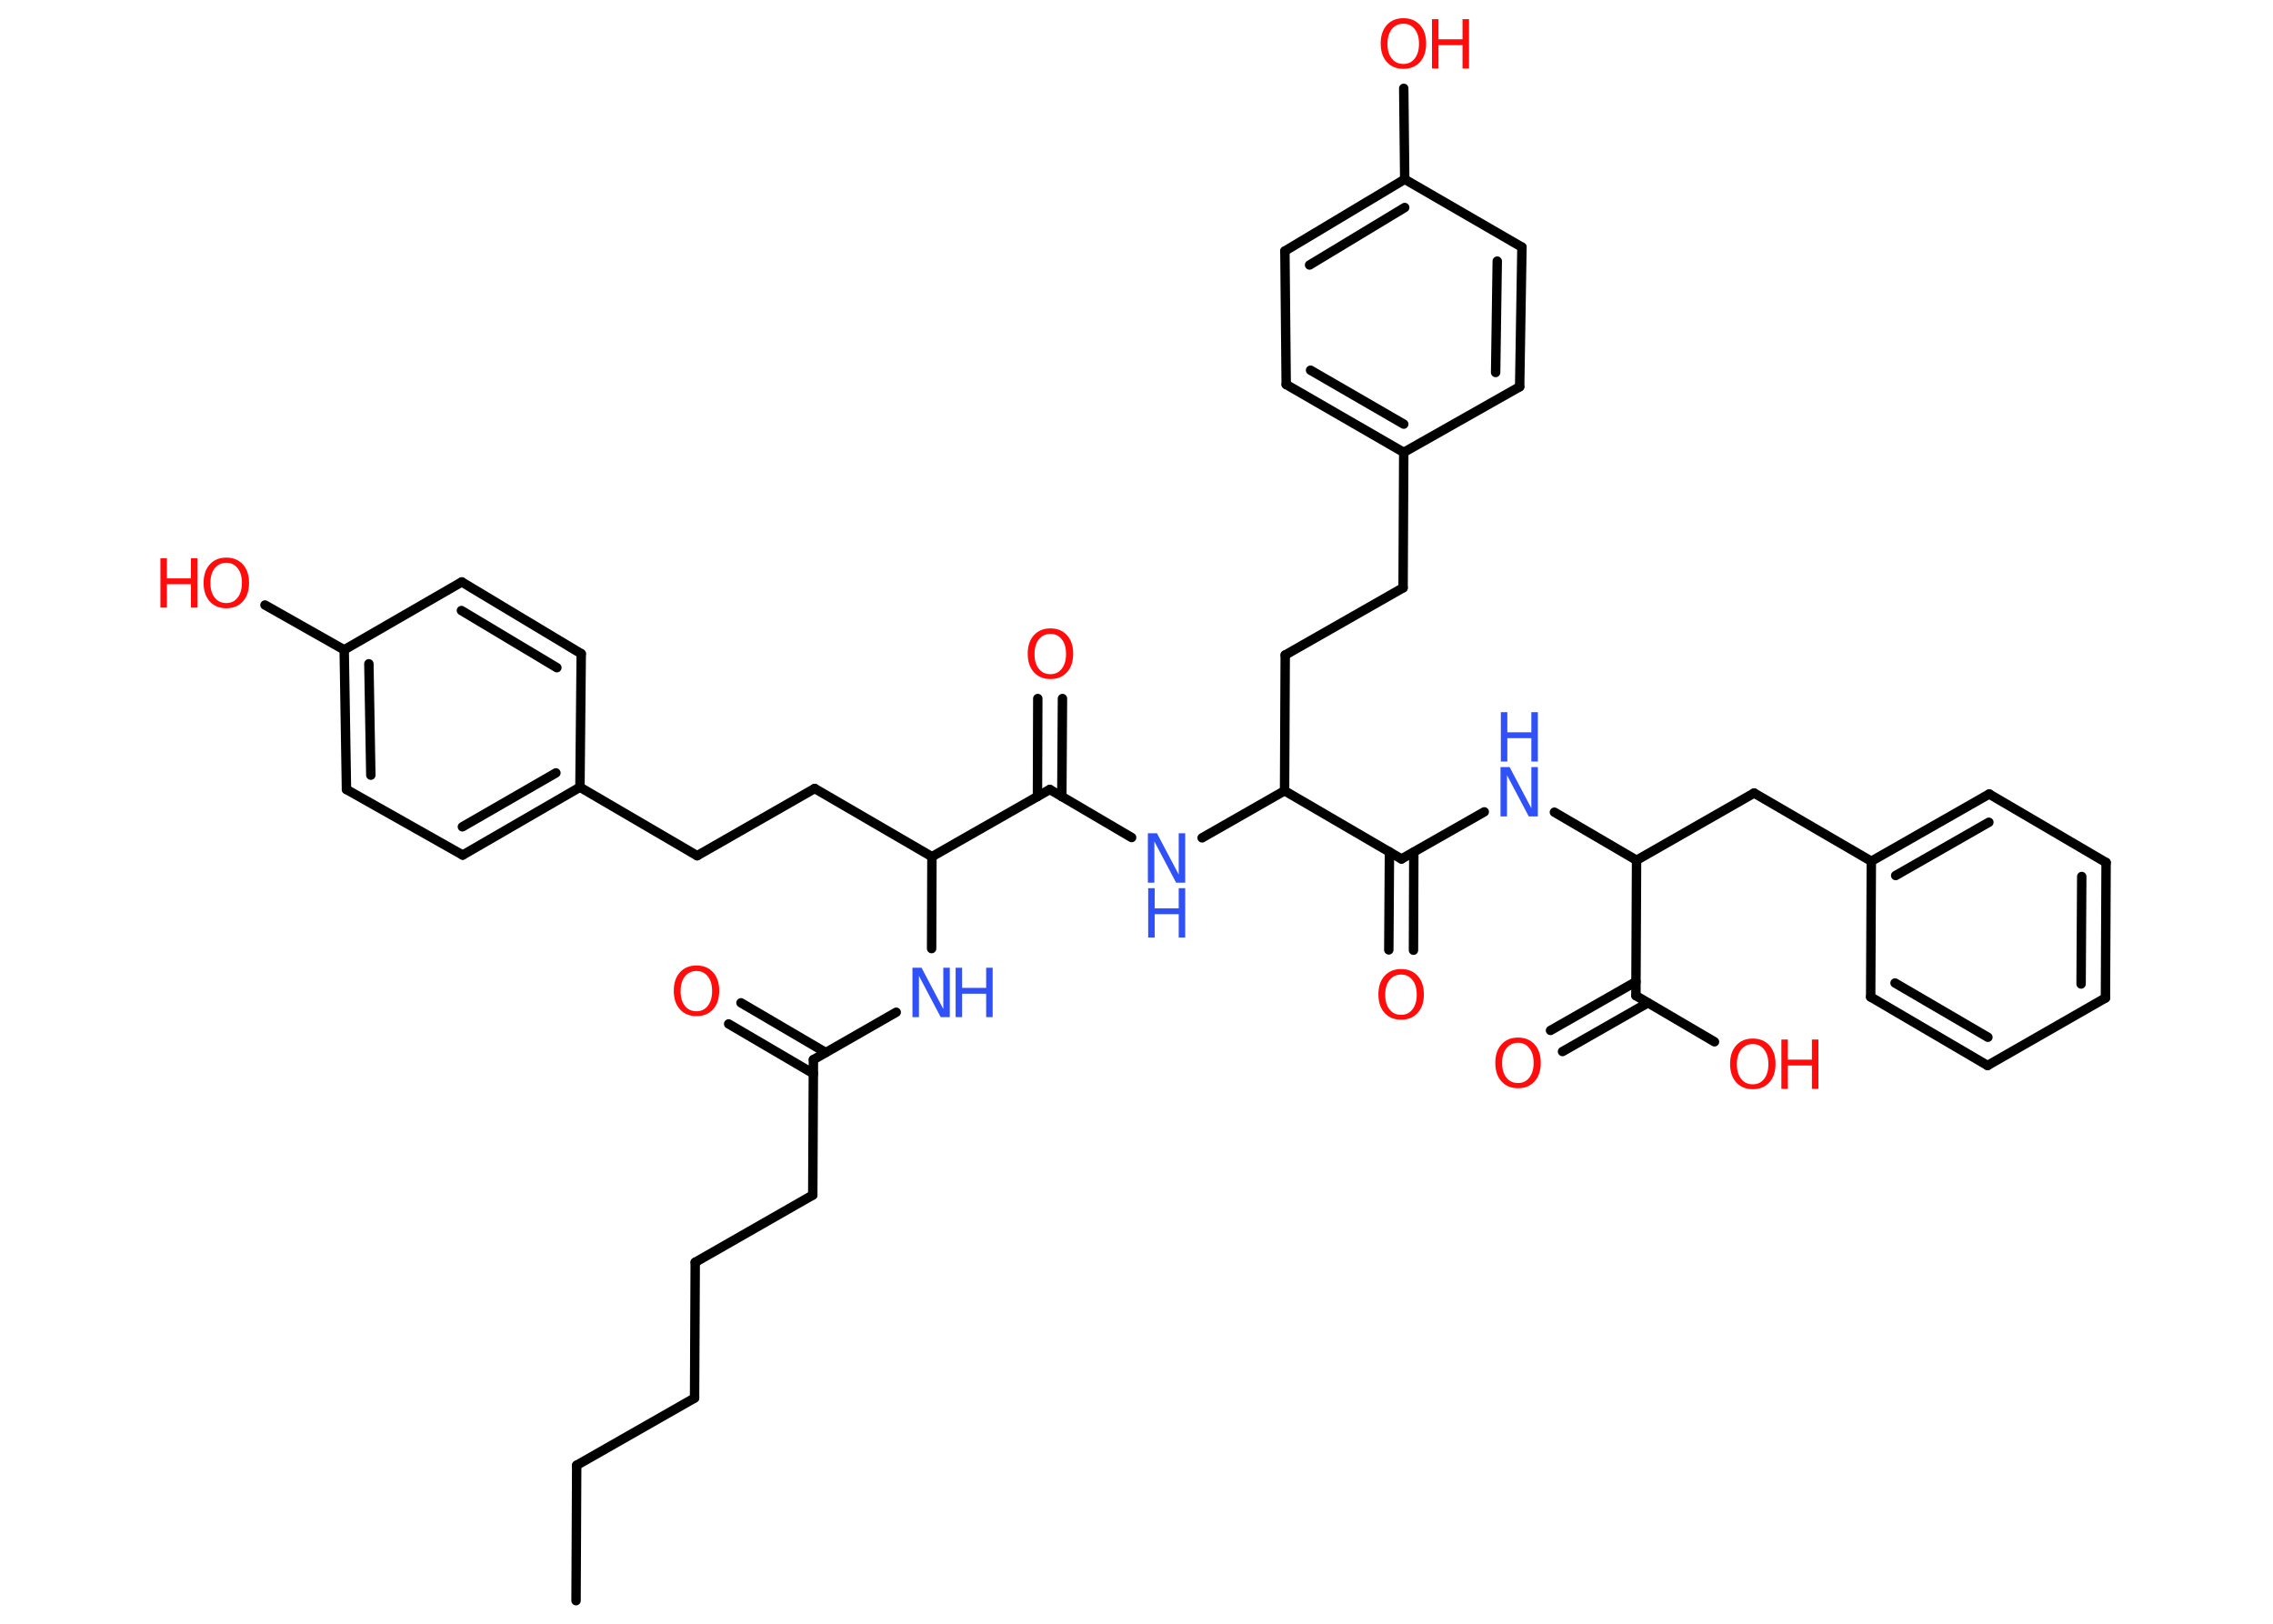 <?xml version='1.0' encoding='UTF-8'?>
<!DOCTYPE svg PUBLIC "-//W3C//DTD SVG 1.1//EN" "http://www.w3.org/Graphics/SVG/1.1/DTD/svg11.dtd">
<svg version='1.2' xmlns='http://www.w3.org/2000/svg' xmlns:xlink='http://www.w3.org/1999/xlink' width='70.0mm' height='50.0mm' viewBox='0 0 70.0 50.0'>
  <desc>Generated by the Chemistry Development Kit (http://github.com/cdk)</desc>
  <g stroke-linecap='round' stroke-linejoin='round' stroke='#000000' stroke-width='.29' fill='#FF0D0D'>
    <rect x='.0' y='.0' width='70.0' height='50.0' fill='#FFFFFF' stroke='none'/>
    <g id='mol1' class='mol'>
      <line id='mol1bnd1' class='bond' x1='17.74' y1='49.29' x2='17.76' y2='45.12'/>
      <line id='mol1bnd2' class='bond' x1='17.76' y1='45.12' x2='21.39' y2='43.05'/>
      <line id='mol1bnd3' class='bond' x1='21.39' y1='43.05' x2='21.41' y2='38.87'/>
      <line id='mol1bnd4' class='bond' x1='21.41' y1='38.87' x2='25.03' y2='36.8'/>
      <line id='mol1bnd5' class='bond' x1='25.03' y1='36.8' x2='25.05' y2='32.63'/>
      <g id='mol1bnd6' class='bond'>
        <line x1='25.05' y1='33.06' x2='22.44' y2='31.53'/>
        <line x1='25.43' y1='32.41' x2='22.82' y2='30.88'/>
      </g>
      <line id='mol1bnd7' class='bond' x1='25.05' y1='32.63' x2='27.6' y2='31.17'/>
      <line id='mol1bnd8' class='bond' x1='28.69' y1='29.21' x2='28.7' y2='26.38'/>
      <line id='mol1bnd9' class='bond' x1='28.7' y1='26.38' x2='25.09' y2='24.28'/>
      <line id='mol1bnd10' class='bond' x1='25.09' y1='24.28' x2='21.47' y2='26.35'/>
      <line id='mol1bnd11' class='bond' x1='21.47' y1='26.35' x2='17.86' y2='24.24'/>
      <g id='mol1bnd12' class='bond'>
        <line x1='14.25' y1='26.33' x2='17.86' y2='24.24'/>
        <line x1='14.24' y1='25.46' x2='17.12' y2='23.8'/>
      </g>
      <line id='mol1bnd13' class='bond' x1='14.25' y1='26.33' x2='10.67' y2='24.31'/>
      <g id='mol1bnd14' class='bond'>
        <line x1='10.6' y1='20.01' x2='10.67' y2='24.31'/>
        <line x1='11.36' y1='20.44' x2='11.42' y2='23.87'/>
      </g>
      <line id='mol1bnd15' class='bond' x1='10.6' y1='20.01' x2='8.16' y2='18.63'/>
      <line id='mol1bnd16' class='bond' x1='10.6' y1='20.01' x2='14.22' y2='17.92'/>
      <g id='mol1bnd17' class='bond'>
        <line x1='17.9' y1='20.13' x2='14.22' y2='17.92'/>
        <line x1='17.15' y1='20.56' x2='14.21' y2='18.8'/>
      </g>
      <line id='mol1bnd18' class='bond' x1='17.86' y1='24.24' x2='17.9' y2='20.13'/>
      <line id='mol1bnd19' class='bond' x1='28.7' y1='26.38' x2='32.33' y2='24.31'/>
      <g id='mol1bnd20' class='bond'>
        <line x1='31.95' y1='24.53' x2='31.96' y2='21.51'/>
        <line x1='32.7' y1='24.53' x2='32.72' y2='21.51'/>
      </g>
      <line id='mol1bnd21' class='bond' x1='32.33' y1='24.31' x2='34.85' y2='25.79'/>
      <line id='mol1bnd22' class='bond' x1='37.02' y1='25.8' x2='39.56' y2='24.35'/>
      <line id='mol1bnd23' class='bond' x1='39.56' y1='24.35' x2='39.58' y2='20.17'/>
      <line id='mol1bnd24' class='bond' x1='39.58' y1='20.17' x2='43.21' y2='18.1'/>
      <line id='mol1bnd25' class='bond' x1='43.21' y1='18.1' x2='43.23' y2='13.93'/>
      <g id='mol1bnd26' class='bond'>
        <line x1='39.61' y1='11.84' x2='43.23' y2='13.93'/>
        <line x1='40.36' y1='11.4' x2='43.23' y2='13.06'/>
      </g>
      <line id='mol1bnd27' class='bond' x1='39.61' y1='11.84' x2='39.57' y2='7.73'/>
      <g id='mol1bnd28' class='bond'>
        <line x1='43.26' y1='5.52' x2='39.57' y2='7.73'/>
        <line x1='43.26' y1='6.39' x2='40.33' y2='8.16'/>
      </g>
      <line id='mol1bnd29' class='bond' x1='43.26' y1='5.52' x2='43.23' y2='2.72'/>
      <line id='mol1bnd30' class='bond' x1='43.26' y1='5.52' x2='46.87' y2='7.61'/>
      <g id='mol1bnd31' class='bond'>
        <line x1='46.8' y1='11.91' x2='46.87' y2='7.61'/>
        <line x1='46.06' y1='11.47' x2='46.11' y2='8.04'/>
      </g>
      <line id='mol1bnd32' class='bond' x1='43.23' y1='13.93' x2='46.8' y2='11.91'/>
      <line id='mol1bnd33' class='bond' x1='39.56' y1='24.35' x2='43.16' y2='26.45'/>
      <g id='mol1bnd34' class='bond'>
        <line x1='43.54' y1='26.24' x2='43.53' y2='29.26'/>
        <line x1='42.79' y1='26.23' x2='42.77' y2='29.25'/>
      </g>
      <line id='mol1bnd35' class='bond' x1='43.16' y1='26.45' x2='45.71' y2='25.0'/>
      <line id='mol1bnd36' class='bond' x1='47.87' y1='25.01' x2='50.4' y2='26.49'/>
      <line id='mol1bnd37' class='bond' x1='50.4' y1='26.49' x2='54.02' y2='24.42'/>
      <line id='mol1bnd38' class='bond' x1='54.02' y1='24.42' x2='57.63' y2='26.52'/>
      <g id='mol1bnd39' class='bond'>
        <line x1='61.26' y1='24.45' x2='57.63' y2='26.52'/>
        <line x1='61.25' y1='25.32' x2='58.38' y2='26.96'/>
      </g>
      <line id='mol1bnd40' class='bond' x1='61.26' y1='24.45' x2='64.86' y2='26.56'/>
      <g id='mol1bnd41' class='bond'>
        <line x1='64.84' y1='30.73' x2='64.86' y2='26.56'/>
        <line x1='64.09' y1='30.3' x2='64.11' y2='26.99'/>
      </g>
      <line id='mol1bnd42' class='bond' x1='64.84' y1='30.73' x2='61.21' y2='32.81'/>
      <g id='mol1bnd43' class='bond'>
        <line x1='57.61' y1='30.7' x2='61.21' y2='32.81'/>
        <line x1='58.36' y1='30.27' x2='61.22' y2='31.94'/>
      </g>
      <line id='mol1bnd44' class='bond' x1='57.63' y1='26.52' x2='57.61' y2='30.7'/>
      <line id='mol1bnd45' class='bond' x1='50.4' y1='26.49' x2='50.38' y2='30.66'/>
      <g id='mol1bnd46' class='bond'>
        <line x1='50.75' y1='30.88' x2='48.12' y2='32.38'/>
        <line x1='50.38' y1='30.23' x2='47.75' y2='31.73'/>
      </g>
      <line id='mol1bnd47' class='bond' x1='50.38' y1='30.66' x2='52.8' y2='32.08'/>
      <path id='mol1atm7' class='atom' d='M21.45 29.9q-.22 .0 -.36 .17q-.13 .17 -.13 .45q.0 .29 .13 .45q.13 .17 .36 .17q.22 .0 .35 -.17q.13 -.17 .13 -.45q.0 -.29 -.13 -.45q-.13 -.17 -.35 -.17zM21.45 29.73q.32 .0 .51 .21q.19 .21 .19 .57q.0 .36 -.19 .57q-.19 .21 -.51 .21q-.32 .0 -.51 -.21q-.19 -.21 -.19 -.57q.0 -.36 .19 -.57q.19 -.21 .51 -.21z' stroke='none'/>
      <g id='mol1atm8' class='atom'>
        <path d='M28.11 29.8h.27l.67 1.27v-1.27h.2v1.52h-.28l-.67 -1.27v1.27h-.2v-1.52z' stroke='none' fill='#3050F8'/>
        <path d='M29.43 29.8h.2v.62h.74v-.62h.2v1.52h-.2v-.72h-.74v.72h-.2v-1.52z' stroke='none' fill='#3050F8'/>
      </g>
      <g id='mol1atm16' class='atom'>
        <path d='M6.97 17.33q-.22 .0 -.36 .17q-.13 .17 -.13 .45q.0 .29 .13 .45q.13 .17 .36 .17q.22 .0 .35 -.17q.13 -.17 .13 -.45q.0 -.29 -.13 -.45q-.13 -.17 -.35 -.17zM6.97 17.17q.32 .0 .51 .21q.19 .21 .19 .57q.0 .36 -.19 .57q-.19 .21 -.51 .21q-.32 .0 -.51 -.21q-.19 -.21 -.19 -.57q.0 -.36 .19 -.57q.19 -.21 .51 -.21z' stroke='none'/>
        <path d='M4.94 17.19h.2v.62h.74v-.62h.2v1.52h-.2v-.72h-.74v.72h-.2v-1.52z' stroke='none'/>
      </g>
      <path id='mol1atm20' class='atom' d='M32.35 19.52q-.22 .0 -.36 .17q-.13 .17 -.13 .45q.0 .29 .13 .45q.13 .17 .36 .17q.22 .0 .35 -.17q.13 -.17 .13 -.45q.0 -.29 -.13 -.45q-.13 -.17 -.35 -.17zM32.35 19.35q.32 .0 .51 .21q.19 .21 .19 .57q.0 .36 -.19 .57q-.19 .21 -.51 .21q-.32 .0 -.51 -.21q-.19 -.21 -.19 -.57q.0 -.36 .19 -.57q.19 -.21 .51 -.21z' stroke='none'/>
      <g id='mol1atm21' class='atom'>
        <path d='M35.36 25.66h.27l.67 1.27v-1.27h.2v1.52h-.28l-.67 -1.27v1.27h-.2v-1.52z' stroke='none' fill='#3050F8'/>
        <path d='M35.36 27.35h.2v.62h.74v-.62h.2v1.52h-.2v-.72h-.74v.72h-.2v-1.52z' stroke='none' fill='#3050F8'/>
      </g>
      <g id='mol1atm29' class='atom'>
        <path d='M43.22 .73q-.22 .0 -.36 .17q-.13 .17 -.13 .45q.0 .29 .13 .45q.13 .17 .36 .17q.22 .0 .35 -.17q.13 -.17 .13 -.45q.0 -.29 -.13 -.45q-.13 -.17 -.35 -.17zM43.22 .56q.32 .0 .51 .21q.19 .21 .19 .57q.0 .36 -.19 .57q-.19 .21 -.51 .21q-.32 .0 -.51 -.21q-.19 -.21 -.19 -.57q.0 -.36 .19 -.57q.19 -.21 .51 -.21z' stroke='none'/>
        <path d='M44.1 .59h.2v.62h.74v-.62h.2v1.52h-.2v-.72h-.74v.72h-.2v-1.52z' stroke='none'/>
      </g>
      <path id='mol1atm33' class='atom' d='M43.15 30.01q-.22 .0 -.36 .17q-.13 .17 -.13 .45q.0 .29 .13 .45q.13 .17 .36 .17q.22 .0 .35 -.17q.13 -.17 .13 -.45q.0 -.29 -.13 -.45q-.13 -.17 -.35 -.17zM43.15 29.84q.32 .0 .51 .21q.19 .21 .19 .57q.0 .36 -.19 .57q-.19 .21 -.51 .21q-.32 .0 -.51 -.21q-.19 -.21 -.19 -.57q.0 -.36 .19 -.57q.19 -.21 .51 -.21z' stroke='none'/>
      <g id='mol1atm34' class='atom'>
        <path d='M46.22 23.62h.27l.67 1.27v-1.27h.2v1.52h-.28l-.67 -1.27v1.27h-.2v-1.52z' stroke='none' fill='#3050F8'/>
        <path d='M46.22 21.93h.2v.62h.74v-.62h.2v1.52h-.2v-.72h-.74v.72h-.2v-1.52z' stroke='none' fill='#3050F8'/>
      </g>
      <path id='mol1atm44' class='atom' d='M46.75 32.11q-.22 .0 -.36 .17q-.13 .17 -.13 .45q.0 .29 .13 .45q.13 .17 .36 .17q.22 .0 .35 -.17q.13 -.17 .13 -.45q.0 -.29 -.13 -.45q-.13 -.17 -.35 -.17zM46.75 31.95q.32 .0 .51 .21q.19 .21 .19 .57q.0 .36 -.19 .57q-.19 .21 -.51 .21q-.32 .0 -.51 -.21q-.19 -.21 -.19 -.57q.0 -.36 .19 -.57q.19 -.21 .51 -.21z' stroke='none'/>
      <g id='mol1atm45' class='atom'>
        <path d='M53.98 32.15q-.22 .0 -.36 .17q-.13 .17 -.13 .45q.0 .29 .13 .45q.13 .17 .36 .17q.22 .0 .35 -.17q.13 -.17 .13 -.45q.0 -.29 -.13 -.45q-.13 -.17 -.35 -.17zM53.98 31.98q.32 .0 .51 .21q.19 .21 .19 .57q.0 .36 -.19 .57q-.19 .21 -.51 .21q-.32 .0 -.51 -.21q-.19 -.21 -.19 -.57q.0 -.36 .19 -.57q.19 -.21 .51 -.21z' stroke='none'/>
        <path d='M54.86 32.01h.2v.62h.74v-.62h.2v1.52h-.2v-.72h-.74v.72h-.2v-1.52z' stroke='none'/>
      </g>
    </g>
  </g>
</svg>
